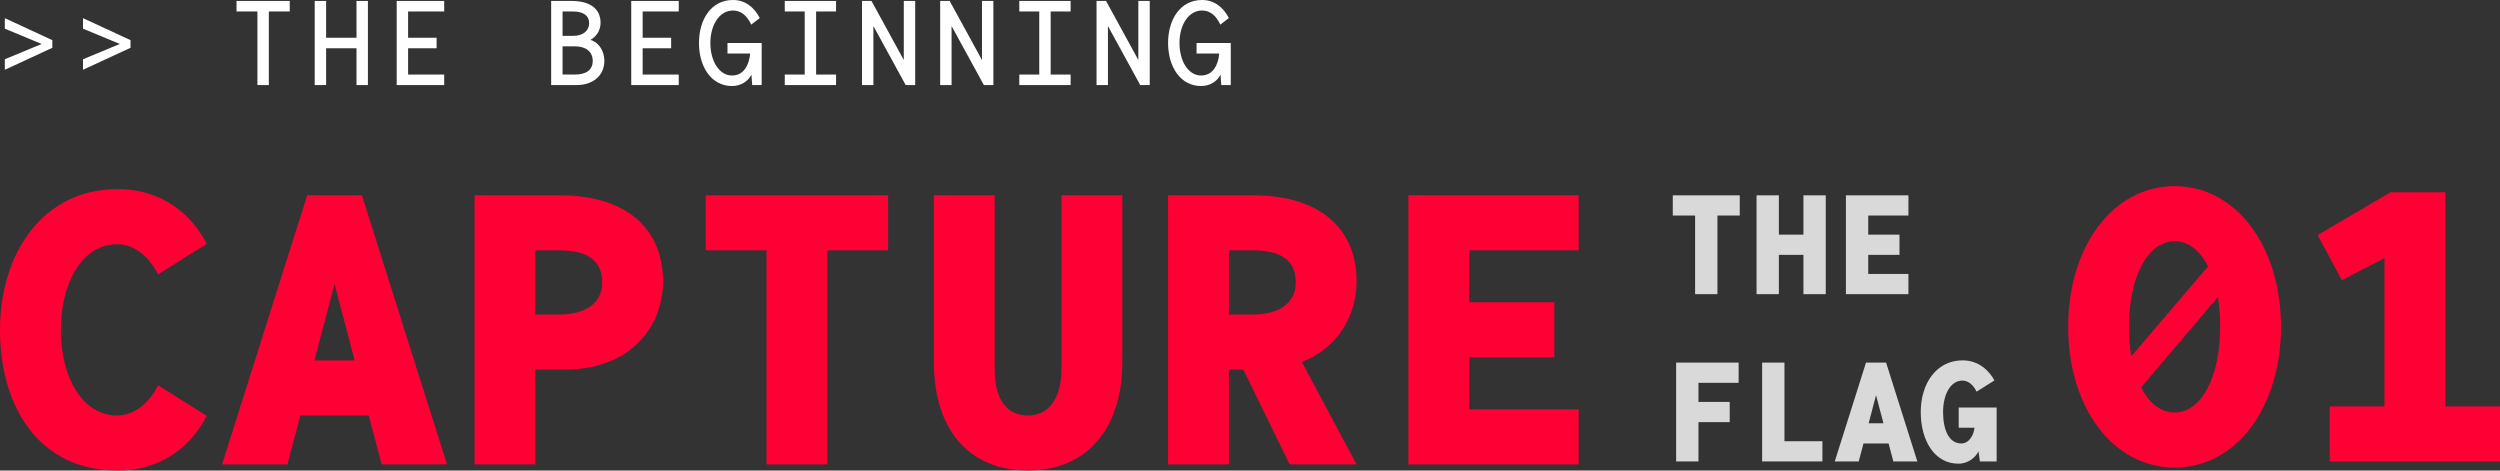 <!-- <svg width="354" height="218" viewBox="0 0 354 218" fill="none" xmlns="http://www.w3.org/2000/svg">
<path d="M129.192 75.856C132.333 75.856 134.896 75.4013 136.88 74.492C138.947 73.5 140.517 72.2187 141.592 70.648C142.749 68.9947 143.535 67.1347 143.948 65.068C144.361 62.9187 144.568 60.728 144.568 58.496V56.264H160.936V58.496C160.936 68.8293 158.208 76.8067 152.752 82.428C147.379 87.9667 139.525 90.736 129.192 90.736C119.272 90.736 111.419 87.7187 105.632 81.684C99.8453 75.6493 96.952 66.8453 96.952 55.272V35.928C96.952 30.3893 97.696 25.4293 99.184 21.048C100.672 16.584 102.821 12.864 105.632 9.888C108.443 6.82933 111.832 4.51467 115.8 2.944C119.768 1.29066 124.232 0.463994 129.192 0.463994C134.317 0.463994 138.864 1.20799 142.832 2.696C146.8 4.184 150.107 6.33333 152.752 9.14399C155.48 11.9547 157.505 15.344 158.828 19.312C160.233 23.28 160.936 27.744 160.936 32.704V34.936H144.568V32.704C144.568 30.6373 144.32 28.5707 143.824 26.504C143.328 24.4373 142.501 22.5773 141.344 20.924C140.187 19.2707 138.616 17.948 136.632 16.956C134.648 15.8813 132.168 15.344 129.192 15.344C126.464 15.344 124.108 15.8813 122.124 16.956C120.14 17.948 118.487 19.3533 117.164 21.172C115.841 22.908 114.849 24.9747 114.188 27.372C113.609 29.6867 113.32 32.1253 113.32 34.688V56.512C113.32 59.3227 113.609 61.9267 114.188 64.324C114.767 66.6387 115.676 68.664 116.916 70.4C118.156 72.136 119.768 73.5 121.752 74.492C123.819 75.4013 126.299 75.856 129.192 75.856ZM190.362 2.19999H252.858V17.824H229.794V89H213.426V17.824H190.362V2.19999ZM287.244 2.19999H342.796V17.824H303.612V37.664H342.052V53.288H303.612V89H287.244V2.19999Z" fill="#FF0035"/>
<path d="M38.192 174.856C41.3333 174.856 43.896 174.401 45.88 173.492C47.9467 172.5 49.5173 171.219 50.592 169.648C51.7493 167.995 52.5347 166.135 52.948 164.068C53.3613 161.919 53.568 159.728 53.568 157.496V155.264H69.936V157.496C69.936 167.829 67.208 175.807 61.752 181.428C56.3787 186.967 48.5253 189.736 38.192 189.736C28.272 189.736 20.4187 186.719 14.632 180.684C8.84533 174.649 5.952 165.845 5.952 154.272V134.928C5.952 129.389 6.696 124.429 8.184 120.048C9.672 115.584 11.8213 111.864 14.632 108.888C17.4427 105.829 20.832 103.515 24.8 101.944C28.768 100.291 33.232 99.464 38.192 99.464C43.3173 99.464 47.864 100.208 51.832 101.696C55.8 103.184 59.1067 105.333 61.752 108.144C64.48 110.955 66.5053 114.344 67.828 118.312C69.2333 122.28 69.936 126.744 69.936 131.704V133.936H53.568V131.704C53.568 129.637 53.32 127.571 52.824 125.504C52.328 123.437 51.5013 121.577 50.344 119.924C49.1867 118.271 47.616 116.948 45.632 115.956C43.648 114.881 41.168 114.344 38.192 114.344C35.464 114.344 33.108 114.881 31.124 115.956C29.14 116.948 27.4867 118.353 26.164 120.172C24.8413 121.908 23.8493 123.975 23.188 126.372C22.6093 128.687 22.32 131.125 22.32 133.688V155.512C22.32 158.323 22.6093 160.927 23.188 163.324C23.7667 165.639 24.676 167.664 25.916 169.4C27.156 171.136 28.768 172.5 30.752 173.492C32.8187 174.401 35.2987 174.856 38.192 174.856ZM98.6178 134.928C98.6178 123.685 101.428 114.964 107.05 108.764C112.754 102.564 120.607 99.464 130.61 99.464C140.612 99.464 148.424 102.564 154.046 108.764C159.75 114.964 162.602 123.685 162.602 134.928V154.272C162.602 165.845 159.75 174.649 154.046 180.684C148.424 186.719 140.612 189.736 130.61 189.736C120.607 189.736 112.754 186.719 107.05 180.684C101.428 174.649 98.6178 165.845 98.6178 154.272V134.928ZM130.61 174.856C133.586 174.856 136.066 174.401 138.05 173.492C140.034 172.5 141.646 171.136 142.886 169.4C144.126 167.664 144.994 165.597 145.49 163.2C145.986 160.803 146.234 158.157 146.234 155.264V133.936C146.234 131.208 145.944 128.645 145.366 126.248C144.787 123.851 143.878 121.784 142.638 120.048C141.398 118.312 139.786 116.948 137.802 115.956C135.818 114.881 133.42 114.344 130.61 114.344C127.799 114.344 125.402 114.881 123.418 115.956C121.434 116.948 119.822 118.312 118.582 120.048C117.342 121.784 116.432 123.851 115.854 126.248C115.275 128.645 114.986 131.208 114.986 133.936V155.264C114.986 158.157 115.234 160.803 115.73 163.2C116.226 165.597 117.094 167.664 118.334 169.4C119.574 171.136 121.186 172.5 123.17 173.492C125.154 174.401 127.634 174.856 130.61 174.856ZM252.664 188H236.296V161.96C236.296 159.976 235.758 158.364 234.684 157.124C233.692 155.884 231.997 155.264 229.6 155.264H210.752V188H194.384V101.2H227.616C232.08 101.2 236.006 101.82 239.396 103.06C242.785 104.3 245.596 106.036 247.828 108.268C250.142 110.417 251.878 112.939 253.036 115.832C254.276 118.725 254.896 121.825 254.896 125.132V128.108C254.896 131.663 253.945 135.011 252.044 138.152C250.142 141.211 247.208 143.567 243.24 145.22V147.452C246.133 147.783 248.406 148.899 250.06 150.8C251.796 152.701 252.664 155.099 252.664 157.992V188ZM210.752 139.64H226.376C230.344 139.64 233.361 138.731 235.428 136.912C237.494 135.011 238.528 132.365 238.528 128.976V127.488C238.528 124.595 237.494 122.115 235.428 120.048C233.361 117.899 230.344 116.824 226.376 116.824H210.752V139.64ZM288.165 101.2H342.973V116.824H304.533V136.664H341.485V152.288H304.533V172.376H344.461V188H288.165V101.2Z" fill="white"/>
<path d="M68.5 2H5V89L37 58.5L68.5 89V2Z" fill="#FF0035"/>
<line x1="5" y1="211.5" x2="344.5" y2="211.5" stroke="#FF0035" stroke-width="13"/>
</svg> -->

<svg width="611" height="115" viewBox="0 0 611 115" fill="none" xmlns="http://www.w3.org/2000/svg">
<rect x="0" y="0" width="611" height="115" fill="#333333" stroke="none"/>
<path d="M28.604 101.544C33.155 101.544 36.684 98.087 38.634 94.162L50.521 101.638C47.178 108.179 40.306 115 28.697 115C9.658 115 0 99.582 0 80.613C0 61.644 10.68 46.225 28.697 46.225C40.306 46.225 47.178 53.047 50.521 59.588L38.634 67.063C36.684 63.139 33.155 59.681 28.604 59.681C20.153 59.681 14.859 69.026 14.859 80.613C14.859 92.2 20.153 101.544 28.604 101.544Z" fill="#FF0035"/>
<path d="M93.279 113.505L90.121 101.544H73.404L70.247 113.505H54.273L75.076 47.721H88.449L109.252 113.505H93.279ZM76.841 88.088H86.685L81.763 69.4L76.841 88.088Z" fill="#FF0035"/>
<path d="M136.593 47.721C154.238 47.721 162.039 56.878 162.039 68.652C162.039 80.426 153.495 90.331 138.079 90.331H130.835V113.505H115.976V47.721H136.593ZM136.5 76.875C142.908 76.875 147.18 74.258 147.18 69.026C147.18 63.139 142.908 61.176 136.5 61.176H130.835V76.875H136.5Z" fill="#FF0035"/>
<path d="M172.478 47.721H217.056V61.176H202.196V113.505H187.337V61.176H172.478V47.721Z" fill="#FF0035"/>
<path d="M259.441 47.721H274.301V88.462C274.301 105.469 264.921 115 251.269 115C237.245 115 228.237 105.469 228.237 88.462V47.721H243.096V89.957C243.096 98.274 246.44 101.544 251.269 101.544C255.727 101.544 259.441 98.18 259.441 89.957V47.721Z" fill="#FF0035"/>
<path d="M331.546 68.652C331.546 77.342 326.809 85.098 318.172 88.462L331.546 113.505H315.2L303.87 90.331H300.341V113.505H285.482V47.721H306.099C323.744 47.721 331.546 56.878 331.546 68.652ZM300.341 61.176V76.875H306.006C312.414 76.875 316.686 74.258 316.686 69.026C316.686 63.139 312.414 61.176 306.006 61.176H300.341Z" fill="#FF0035"/>
<path d="M385.819 61.176H359.072V73.885H379.875V87.341H359.072V100.049H385.819V113.505H344.213V47.721H385.819V61.176Z" fill="#FF0035"/>
<path d="M531.466 45.495C546.511 45.495 557.47 60.166 557.47 79.883C557.47 99.599 546.511 114.27 531.466 114.27C516.421 114.27 505.463 99.599 505.463 79.883C505.463 60.166 516.421 45.495 531.466 45.495ZM531.466 58.951C524.965 58.951 520.322 67.548 520.322 79.883C520.322 82.406 520.507 84.835 520.879 87.078L539.639 65.119C537.689 61.194 534.809 58.951 531.466 58.951ZM531.466 100.814C537.967 100.814 542.611 92.217 542.611 79.883C542.611 77.266 542.425 74.837 542.053 72.594L523.294 94.647C525.244 98.571 528.123 100.814 531.466 100.814Z" fill="#FF0035"/>
<path d="M597.627 99.319H611V112.775H569.394V99.319H582.767V63.063L572.366 68.483L566.422 57.456L584.253 46.99H597.627V99.319Z" fill="#FF0035"/>
<path d="M408.828 47.738H425.196V52.679H419.74V71.893H414.284V52.679H408.828V47.738Z" fill="#D9D9D9"/>
<path d="M440.759 47.738H446.216V71.893H440.759V62.286H434.758V71.893H429.302V47.738H434.758V57.345H440.759V47.738Z" fill="#D9D9D9"/>
<path d="M466.417 52.679H456.596V57.345H464.234V62.286H456.596V66.952H466.417V71.893H451.14V47.738H466.417V52.679Z" fill="#D9D9D9"/>
<path d="M409.646 112.775V88.62H424.923V93.561H415.102V98.227H422.741V103.168H415.102V112.775H409.646Z" fill="#D9D9D9"/>
<path d="M430.666 88.62H436.122V107.834H445.397V112.775H430.666V88.62Z" fill="#D9D9D9"/>
<path d="M462.734 112.775L461.574 108.383H455.436L454.277 112.775H448.412L456.05 88.62H460.961L468.599 112.775H462.734ZM456.698 103.442H460.313L458.505 96.58L456.698 103.442Z" fill="#D9D9D9"/>
<path d="M478.707 99.599H487.982V112.775H483.89L483.549 110.304C482.867 111.746 481.06 113.324 478.638 113.324C472.773 113.324 469.431 107.662 469.431 100.697C469.431 93.732 473.251 88.071 479.661 88.071C483.549 88.071 486.175 90.575 487.436 92.977L483.072 95.722C482.39 94.281 481.196 93.011 479.627 93.011C476.695 93.011 474.887 96.443 474.887 100.697C474.887 104.952 476.251 108.383 479.355 108.383C481.332 108.383 482.424 106.153 482.56 104.54H478.707V99.599Z" fill="#D9D9D9"/>
<path d="M1.18 17.053V14.484L10.177 10.746L1.18 7.008V4.439L12.789 9.812V11.681L1.18 17.053Z" fill="white"/>
<path d="M20.288 17.053V14.484L29.285 10.746L20.288 7.008V4.439L31.897 9.812V11.681L20.288 17.053Z" fill="white"/>
<path d="M57.807 0.234H70.809V2.803H65.701V20.791H62.915V2.803H57.807V0.234Z" fill="white"/>
<path d="M87.131 0.234H89.917V20.791H87.131V11.797H79.702V20.791H76.915V0.234H79.702V9.228H87.131V0.234Z" fill="white"/>
<path d="M108.561 2.803H99.738V9.228H106.704V11.797H99.738V18.221H108.561V20.791H96.952V0.234H108.561V2.803Z" fill="white"/>
<path d="M144.31 9.753C146.458 10.396 147.706 12.586 147.706 14.863C147.706 18.397 145.007 20.791 140.914 20.791H134.704V0.234H139.725C144.136 0.234 146.777 2.073 146.777 5.607C146.777 7.534 145.645 8.994 144.31 9.753ZM137.49 2.803V8.76H140.102C142.54 8.76 143.991 7.476 143.991 5.665C143.991 3.825 142.54 2.803 140.102 2.803H137.49ZM140.508 18.221C143.12 18.221 144.861 17.2 144.861 14.893C144.861 12.556 143.12 11.33 140.508 11.33H137.49V18.221H140.508Z" fill="white"/>
<path d="M165.885 2.803H157.062V9.228H164.027V11.797H157.062V18.221H165.885V20.791H154.276V0.234H165.885V2.803Z" fill="white"/>
<path d="M186.154 10.512V20.791H183.832L183.658 18.251C182.816 19.886 181.075 21.025 178.898 21.025C173.848 21.025 170.83 16.323 170.83 10.512C170.83 4.701 173.848 0 179.13 0C182.091 0 184.296 1.723 185.689 4.409L183.6 6.015C182.613 3.913 181.191 2.57 179.13 2.57C175.822 2.57 173.616 6.103 173.616 10.512C173.616 14.922 175.764 18.455 178.898 18.455C181.858 18.455 183.106 15.769 183.339 13.082H177.795V10.512H186.154Z" fill="white"/>
<path d="M204.333 2.803H199.457V18.221H204.333V20.791H191.796V18.221H196.671V2.803H191.796V0.234H204.333V2.803Z" fill="white"/>
<path d="M223.673 20.791H221.351L213.457 6.366V20.791H210.671V0.234H212.993L220.887 14.659V0.234H223.673V20.791Z" fill="white"/>
<path d="M242.781 20.791H240.459L232.565 6.366V20.791H229.779V0.234H232.101L239.995 14.659V0.234H242.781V20.791Z" fill="white"/>
<path d="M261.657 2.803H256.781V18.221H261.657V20.791H249.119V18.221H253.995V2.803H249.119V0.234H261.657V2.803Z" fill="white"/>
<path d="M280.997 20.791H278.675L270.781 6.366V20.791H267.995V0.234H270.317L278.211 14.659V0.234H280.997V20.791Z" fill="white"/>
<path d="M300.802 10.512V20.791H298.48L298.306 18.251C297.464 19.886 295.723 21.025 293.546 21.025C288.496 21.025 285.478 16.323 285.478 10.512C285.478 4.701 288.496 0 293.778 0C296.738 0 298.944 1.723 300.337 4.409L298.248 6.015C297.261 3.913 295.839 2.57 293.778 2.57C290.47 2.57 288.264 6.103 288.264 10.512C288.264 14.922 290.412 18.455 293.546 18.455C296.506 18.455 297.754 15.769 297.986 13.082H292.443V10.512H300.802Z" fill="white"/>
</svg>
